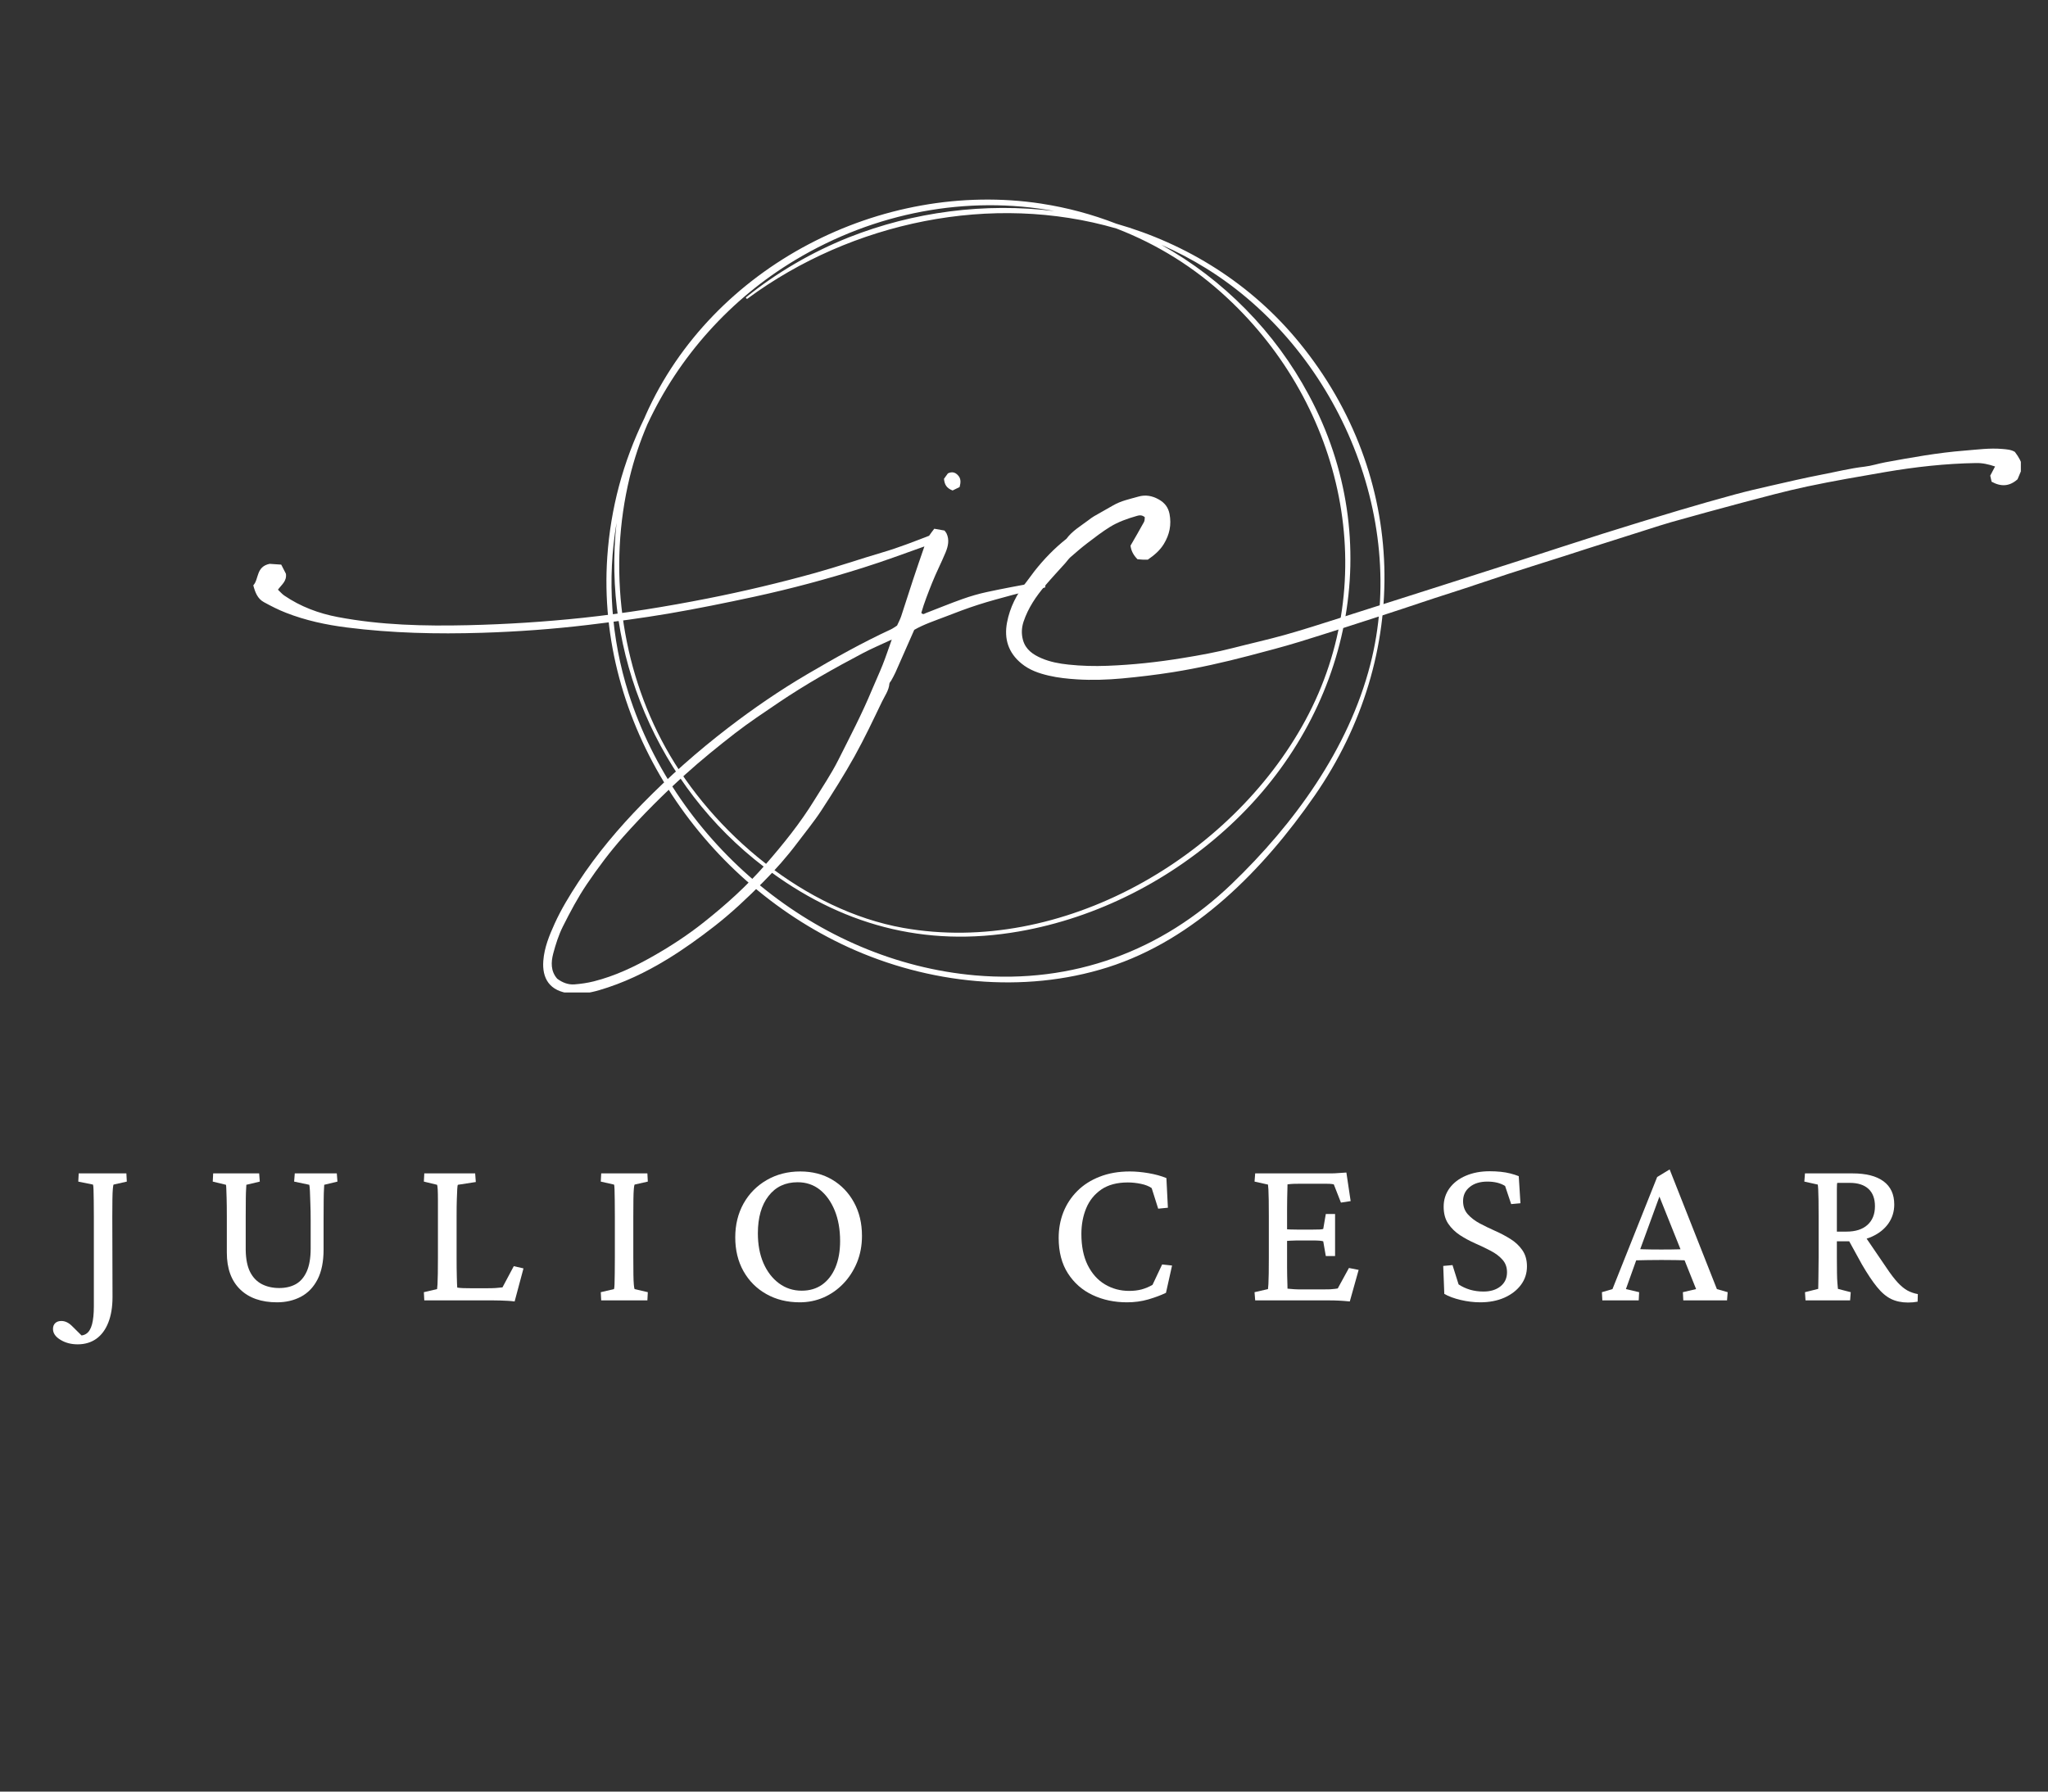 <svg xmlns="http://www.w3.org/2000/svg" xmlns:xlink="http://www.w3.org/1999/xlink" width="400" zoomAndPan="magnify" viewBox="0 0 300 262.5" height="350" preserveAspectRatio="xMidYMid meet" version="1.0"><rect x="0" y="0" width="300" height="262.5" fill="#333333" stroke="none"/><defs><g/><clipPath id="20e864593e"><path d="M 37.094 77 L 153.121 77 L 153.121 145.418 L 37.094 145.418 Z M 37.094 77 " clip-rule="nonzero"/></clipPath><clipPath id="77cf999822"><path d="M 138 69.062 L 141 69.062 L 141 72 L 138 72 Z M 138 69.062 " clip-rule="nonzero"/></clipPath><clipPath id="d51a49361a"><path d="M 147.059 65.566 L 296.023 65.566 L 296.023 100 L 147.059 100 Z M 147.059 65.566 " clip-rule="nonzero"/></clipPath></defs><path fill="#ffffff" d="M 190.348 50.219 C 183.258 41.531 173.816 35.719 163.512 32.773 C 159.977 31.398 156.328 30.422 152.578 29.844 C 152.559 29.84 152.539 29.832 152.52 29.832 C 129.133 26.281 104.312 38.977 94.59 60.809 C 94.527 60.953 94.465 61.098 94.406 61.242 C 91.266 67.676 89.449 74.461 88.957 81.598 C 87.289 105.762 102.52 128.832 124.273 138.789 C 135.98 144.148 149.883 145.652 162.254 141.734 C 175.047 137.68 185.078 127.383 192.559 116.598 C 206.812 96.059 206.301 69.762 190.348 50.219 Z M 109.496 43.758 C 124.809 32.461 145.344 28.191 163.535 33.48 C 169.594 35.82 174.996 39.203 179.746 43.629 C 196.82 59.496 202.488 84.746 191.203 105.562 C 180.273 125.727 155.465 140.07 132.309 135.953 C 117.938 133.395 104.434 122.086 97.488 109.531 C 90.891 97.617 89.039 83.164 92.234 69.953 C 92.883 67.289 93.746 64.699 94.828 62.18 C 97.156 57.18 100.164 52.625 103.852 48.523 C 107.543 44.422 111.75 40.949 116.477 38.105 C 128.188 31.066 141.734 28.59 154.453 30.922 C 149.344 30.301 144.238 30.316 139.133 30.973 C 134.027 31.629 129.082 32.902 124.297 34.793 C 118.875 36.969 113.887 39.879 109.328 43.523 C 109.188 43.625 109.359 43.848 109.496 43.758 Z M 180.453 129.484 C 170.148 139.391 157.16 144.148 142.867 142.91 C 119.617 140.879 99.102 123.684 92.07 101.566 C 90.793 97.531 90.004 93.406 89.707 89.184 C 89.41 84.961 89.613 80.766 90.316 76.594 C 88.195 95.609 96.273 115.082 111.91 127.008 C 123.043 135.488 135.371 138.898 149.25 136.477 C 160.777 134.469 171.629 128.879 180.191 120.93 C 197.844 104.562 203.277 79.344 191.707 57.855 C 189.23 53.234 186.156 49.055 182.48 45.316 C 178.809 41.578 174.684 38.426 170.109 35.867 C 172.375 36.859 174.559 38.004 176.66 39.305 C 195.625 51.051 206.344 75.562 200.727 97.367 C 197.543 109.746 189.559 120.727 180.453 129.484 Z M 180.453 129.484 " fill-opacity="1" fill-rule="nonzero"/><g clip-path="url(#20e864593e)"><path fill="#ffffff" d="M 152.707 85.359 C 152.324 85.312 151.914 85.309 151.531 85.383 C 149.203 85.816 146.867 86.246 144.551 86.746 C 143.34 87.008 142.145 87.355 140.98 87.77 C 139.172 88.41 137.402 89.148 135.609 89.832 C 135.426 89.906 135.227 90.121 134.957 89.793 C 135.375 88.328 135.953 86.875 136.531 85.418 C 137.133 83.902 137.891 82.445 138.516 80.934 C 138.883 80.043 139.102 79.094 138.648 78.145 C 138.574 77.996 138.457 77.879 138.355 77.734 C 137.859 77.648 137.371 77.562 136.855 77.469 C 136.582 77.84 136.32 78.16 136.098 78.5 C 133.848 79.363 131.617 80.246 129.309 80.922 C 126 81.895 122.738 83.02 119.414 83.945 C 114.207 85.391 108.953 86.641 103.645 87.688 C 97.602 88.879 91.527 89.867 85.395 90.52 C 79.801 91.113 74.188 91.469 68.559 91.602 C 62.16 91.75 55.801 91.605 49.496 90.41 C 46.668 89.875 44.016 88.879 41.629 87.25 C 41.289 87.012 41.016 86.68 40.715 86.398 C 41.266 85.645 42.031 85.145 41.883 84.066 C 41.695 83.695 41.453 83.238 41.195 82.727 C 40.535 82.684 39.871 82.641 39.492 82.613 C 37.48 83.031 37.949 84.852 37.105 85.762 C 37.375 86.797 37.734 87.723 38.652 88.223 C 39.699 88.797 40.773 89.348 41.891 89.781 C 44.766 90.91 47.777 91.551 50.824 91.938 C 57.395 92.77 64 92.922 70.613 92.715 C 75.797 92.555 80.965 92.18 86.109 91.566 C 90.062 91.09 94.008 90.566 97.93 89.902 C 102.145 89.18 106.336 88.328 110.512 87.426 C 115.867 86.262 121.16 84.848 126.383 83.195 C 129.418 82.238 132.406 81.137 135.41 80.062 C 134.844 81.691 134.281 83.328 133.738 84.965 C 133.148 86.734 132.602 88.516 132.012 90.281 C 131.852 90.762 131.609 91.207 131.406 91.656 C 131.094 91.852 130.82 92.066 130.52 92.207 C 126.309 94.152 122.273 96.422 118.277 98.766 C 114.234 101.141 110.367 103.793 106.648 106.648 C 102.207 110.059 98.02 113.762 94.102 117.762 C 90.625 121.316 87.418 125.113 84.688 129.289 C 83.422 131.227 82.215 133.199 81.254 135.312 C 80.461 137.066 79.73 138.832 79.586 140.781 C 79.395 143.332 80.48 145.254 83.586 145.57 C 85.031 145.711 86.426 145.473 87.762 145.082 C 91.297 144.051 94.605 142.465 97.746 140.547 C 100.152 139.078 102.438 137.43 104.668 135.695 C 107.211 133.711 109.539 131.504 111.801 129.227 C 113.598 127.422 115.277 125.52 116.805 123.484 C 117.992 121.902 119.254 120.375 120.328 118.727 C 122.02 116.133 123.676 113.508 125.184 110.801 C 126.633 108.195 127.906 105.492 129.203 102.797 C 129.613 101.945 130.207 101.16 130.285 100.16 C 130.301 100.008 130.461 99.871 130.543 99.727 C 130.754 99.336 130.98 98.945 131.164 98.539 C 132.082 96.48 132.984 94.418 133.922 92.285 C 135.336 91.469 136.949 90.945 138.523 90.336 C 140.094 89.723 141.672 89.125 143.281 88.609 C 144.945 88.07 146.637 87.629 148.324 87.168 C 149.93 86.727 151.598 86.539 153.156 86.047 C 153.219 85.57 152.996 85.379 152.703 85.348 Z M 129.312 97.367 C 128.812 98.625 128.238 99.852 127.715 101.102 C 126.262 104.605 124.508 107.949 122.809 111.332 C 121.773 113.391 120.484 115.301 119.273 117.262 C 117.195 120.641 114.719 123.703 112.113 126.691 C 109.395 129.809 106.344 132.551 103.113 135.117 C 100.766 136.984 98.262 138.621 95.664 140.098 C 92.922 141.656 90.066 143.008 86.984 143.785 C 86.062 144.016 85.102 144.156 84.152 144.23 C 83.223 144.301 82.375 143.961 81.621 143.398 C 80.656 142.297 80.707 140.98 81.039 139.711 C 81.402 138.355 81.832 136.988 82.457 135.742 C 83.52 133.625 84.633 131.52 85.957 129.559 C 87.598 127.133 89.359 124.777 91.316 122.578 C 94.176 119.375 97.195 116.348 100.379 113.477 C 102.727 111.355 105.184 109.363 107.676 107.43 C 109.727 105.844 111.891 104.41 114.039 102.953 C 118.012 100.266 122.191 97.91 126.438 95.676 C 127.684 95.02 128.98 94.477 130.629 93.707 C 130.105 95.172 129.742 96.285 129.309 97.367 Z M 129.312 97.367 " fill-opacity="1" fill-rule="nonzero"/></g><g clip-path="url(#77cf999822)"><path fill="#ffffff" d="M 139.543 71.863 C 139.895 71.688 140.238 71.523 140.57 71.359 C 140.742 70.688 140.801 70.105 140.293 69.598 C 139.902 69.203 139.461 69.07 138.852 69.359 C 138.676 69.602 138.457 69.906 138.281 70.152 C 138.355 70.98 138.648 71.527 139.543 71.863 Z M 139.543 71.863 " fill-opacity="1" fill-rule="nonzero"/></g><g fill="#ffffff" fill-opacity="1"><g transform="translate(10.201, 190.531)"><g><path d="M 6.438 -16.969 C 6.395 -16.906 6.359 -16.691 6.328 -16.328 C 6.297 -15.973 6.273 -15.461 6.266 -14.797 C 6.254 -14.129 6.25 -13.285 6.25 -12.266 L 6.281 -0.5 C 6.281 0.977 6.07 2.234 5.656 3.266 C 5.25 4.297 4.664 5.082 3.906 5.625 C 3.145 6.164 2.234 6.438 1.172 6.438 C 0.203 6.438 -0.641 6.211 -1.359 5.766 C -2.078 5.328 -2.438 4.801 -2.438 4.188 C -2.438 3.82 -2.328 3.535 -2.109 3.328 C -1.891 3.117 -1.586 3.016 -1.203 3.016 C -0.93 3.016 -0.656 3.082 -0.375 3.219 C -0.102 3.352 0.164 3.562 0.438 3.844 L 2.094 5.484 L 0.984 5.109 C 1.598 5.211 2.086 5.133 2.453 4.875 C 2.828 4.625 3.102 4.164 3.281 3.5 C 3.457 2.832 3.547 1.953 3.547 0.859 L 3.547 -12.266 C 3.547 -13.203 3.539 -13.988 3.531 -14.625 C 3.52 -15.27 3.508 -15.797 3.5 -16.203 C 3.488 -16.609 3.461 -16.863 3.422 -16.969 L 1.266 -17.406 L 1.328 -18.609 L 8.312 -18.609 L 8.375 -17.406 Z M 6.438 -16.969 "/></g></g></g><g fill="#ffffff" fill-opacity="1"><g transform="translate(29.774, 190.531)"><g><path d="M 1.453 -18.609 L 8.188 -18.609 L 8.281 -17.406 L 6.312 -16.938 C 6.312 -16.852 6.301 -16.66 6.281 -16.359 C 6.258 -16.066 6.242 -15.602 6.234 -14.969 C 6.223 -14.332 6.219 -13.43 6.219 -12.266 L 6.219 -7.391 C 6.238 -6.055 6.453 -4.984 6.859 -4.172 C 7.273 -3.359 7.852 -2.758 8.594 -2.375 C 9.332 -2 10.176 -1.812 11.125 -1.812 C 12.062 -1.812 12.867 -2 13.547 -2.375 C 14.234 -2.758 14.77 -3.379 15.156 -4.234 C 15.539 -5.086 15.734 -6.211 15.734 -7.609 L 15.734 -11.703 C 15.734 -12.648 15.719 -13.488 15.688 -14.219 C 15.664 -14.945 15.645 -15.547 15.625 -16.016 C 15.602 -16.492 15.57 -16.801 15.531 -16.938 L 13.312 -17.406 L 13.406 -18.609 L 19.562 -18.609 L 19.656 -17.406 L 17.719 -16.938 C 17.719 -16.875 17.707 -16.676 17.688 -16.344 C 17.664 -16.02 17.648 -15.488 17.641 -14.75 C 17.629 -14.008 17.625 -12.992 17.625 -11.703 L 17.625 -7.453 C 17.625 -5.672 17.328 -4.207 16.734 -3.062 C 16.148 -1.926 15.336 -1.082 14.297 -0.531 C 13.266 0.008 12.102 0.281 10.812 0.281 C 8.508 0.281 6.707 -0.348 5.406 -1.609 C 4.102 -2.879 3.453 -4.676 3.453 -7 L 3.453 -12.266 C 3.453 -13.43 3.441 -14.336 3.422 -14.984 C 3.398 -15.629 3.383 -16.098 3.375 -16.391 C 3.363 -16.691 3.348 -16.875 3.328 -16.938 L 1.391 -17.406 Z M 1.453 -18.609 "/></g></g></g><g fill="#ffffff" fill-opacity="1"><g transform="translate(60.573, 190.531)"><g><path d="M 14.812 0.156 C 14.508 0.113 14.172 0.082 13.797 0.062 C 13.43 0.039 13.066 0.023 12.703 0.016 C 12.348 0.004 12.023 0 11.734 0 L 1.578 0 L 1.516 -1.203 L 3.453 -1.656 C 3.473 -1.758 3.492 -1.992 3.516 -2.359 C 3.535 -2.734 3.551 -3.258 3.562 -3.938 C 3.57 -4.613 3.578 -5.406 3.578 -6.312 L 3.578 -12.266 C 3.578 -13.223 3.578 -14.023 3.578 -14.672 C 3.578 -15.328 3.566 -15.848 3.547 -16.234 C 3.523 -16.617 3.492 -16.852 3.453 -16.938 L 1.516 -17.406 L 1.578 -18.609 L 9.031 -18.609 L 9.125 -17.344 L 6.5 -16.938 C 6.457 -16.875 6.426 -16.664 6.406 -16.312 C 6.383 -15.969 6.363 -15.461 6.344 -14.797 C 6.32 -14.129 6.312 -13.285 6.312 -12.266 L 6.312 -6.312 C 6.312 -5.207 6.32 -4.25 6.344 -3.438 C 6.363 -2.625 6.383 -2.102 6.406 -1.875 C 6.695 -1.832 6.992 -1.805 7.297 -1.797 C 7.609 -1.785 7.977 -1.781 8.406 -1.781 L 10.781 -1.781 C 11.27 -1.781 11.68 -1.789 12.016 -1.812 C 12.359 -1.832 12.695 -1.863 13.031 -1.906 L 14.688 -5.016 L 16.109 -4.688 Z M 14.812 0.156 "/></g></g></g><g fill="#ffffff" fill-opacity="1"><g transform="translate(86.52, 190.531)"><g><path d="M 1.547 0 L 1.484 -1.203 L 3.422 -1.656 C 3.461 -1.758 3.488 -2 3.5 -2.375 C 3.508 -2.758 3.52 -3.281 3.531 -3.938 C 3.539 -4.594 3.547 -5.383 3.547 -6.312 L 3.547 -12.266 C 3.547 -13.223 3.539 -14.035 3.531 -14.703 C 3.52 -15.367 3.508 -15.895 3.5 -16.281 C 3.488 -16.676 3.461 -16.906 3.422 -16.969 L 1.484 -17.406 L 1.547 -18.609 L 8.312 -18.609 L 8.375 -17.406 L 6.438 -16.969 C 6.395 -16.906 6.359 -16.695 6.328 -16.344 C 6.297 -16 6.273 -15.5 6.266 -14.844 C 6.254 -14.188 6.25 -13.328 6.25 -12.266 L 6.25 -6.312 C 6.25 -5.289 6.254 -4.453 6.266 -3.797 C 6.273 -3.148 6.297 -2.648 6.328 -2.297 C 6.359 -1.953 6.395 -1.738 6.438 -1.656 L 8.375 -1.203 L 8.312 0 Z M 1.547 0 "/></g></g></g><g fill="#ffffff" fill-opacity="1"><g transform="translate(106.094, 190.531)"><g><path d="M 11.062 0.281 C 9.227 0.281 7.598 -0.117 6.172 -0.922 C 4.742 -1.723 3.625 -2.844 2.812 -4.281 C 2.008 -5.719 1.609 -7.367 1.609 -9.234 C 1.609 -11.086 2.016 -12.742 2.828 -14.203 C 3.648 -15.66 4.785 -16.805 6.234 -17.641 C 7.68 -18.473 9.312 -18.891 11.125 -18.891 C 12.906 -18.891 14.469 -18.488 15.812 -17.688 C 17.164 -16.883 18.227 -15.773 19 -14.359 C 19.781 -12.941 20.172 -11.305 20.172 -9.453 C 20.172 -8.035 19.926 -6.734 19.438 -5.547 C 18.945 -4.359 18.281 -3.328 17.438 -2.453 C 16.594 -1.578 15.625 -0.898 14.531 -0.422 C 13.445 0.047 12.289 0.281 11.062 0.281 Z M 11.344 -1.422 C 12.508 -1.422 13.508 -1.719 14.344 -2.312 C 15.176 -2.906 15.82 -3.742 16.281 -4.828 C 16.738 -5.922 16.969 -7.207 16.969 -8.688 C 16.969 -10.395 16.703 -11.895 16.172 -13.188 C 15.641 -14.477 14.914 -15.488 14 -16.219 C 13.082 -16.945 12 -17.312 10.75 -17.312 C 8.945 -17.312 7.523 -16.641 6.484 -15.297 C 5.441 -13.953 4.922 -12.129 4.922 -9.828 C 4.922 -8.18 5.191 -6.727 5.734 -5.469 C 6.285 -4.207 7.047 -3.219 8.016 -2.5 C 8.992 -1.781 10.102 -1.422 11.344 -1.422 Z M 11.344 -1.422 "/></g></g></g><g fill="#ffffff" fill-opacity="1"><g transform="translate(137.59, 190.531)"><g/></g></g><g fill="#ffffff" fill-opacity="1"><g transform="translate(153.422, 190.531)"><g><path d="M 11.672 0.281 C 9.828 0.281 8.148 -0.07 6.641 -0.781 C 5.129 -1.488 3.922 -2.547 3.016 -3.953 C 2.109 -5.359 1.656 -7.094 1.656 -9.156 C 1.656 -10.488 1.883 -11.742 2.344 -12.922 C 2.812 -14.098 3.492 -15.133 4.391 -16.031 C 5.285 -16.926 6.379 -17.625 7.672 -18.125 C 8.961 -18.633 10.43 -18.891 12.078 -18.891 C 12.941 -18.891 13.859 -18.805 14.828 -18.641 C 15.805 -18.473 16.676 -18.234 17.438 -17.922 L 17.656 -13.578 L 16.234 -13.438 L 15.281 -16.453 C 14.883 -16.734 14.359 -16.941 13.703 -17.078 C 13.047 -17.211 12.41 -17.281 11.797 -17.281 C 10.211 -17.281 8.914 -16.938 7.906 -16.25 C 6.906 -15.562 6.164 -14.645 5.688 -13.5 C 5.219 -12.363 4.984 -11.109 4.984 -9.734 C 4.984 -7.941 5.289 -6.422 5.906 -5.172 C 6.531 -3.922 7.375 -2.977 8.438 -2.344 C 9.508 -1.707 10.691 -1.391 11.984 -1.391 C 12.641 -1.391 13.25 -1.461 13.812 -1.609 C 14.375 -1.766 14.906 -1.988 15.406 -2.281 L 16.812 -5.266 L 18.266 -5.109 L 17.375 -1.109 C 16.633 -0.754 15.77 -0.43 14.781 -0.141 C 13.801 0.141 12.766 0.281 11.672 0.281 Z M 11.672 0.281 "/></g></g></g><g fill="#ffffff" fill-opacity="1"><g transform="translate(182.318, 190.531)"><g><path d="M 15.406 0.156 C 14.789 0.094 14.242 0.051 13.766 0.031 C 13.297 0.008 12.848 0 12.422 0 L 1.547 0 L 1.453 -1.203 L 3.422 -1.656 C 3.441 -1.758 3.461 -2 3.484 -2.375 C 3.504 -2.758 3.52 -3.281 3.531 -3.938 C 3.539 -4.594 3.547 -5.383 3.547 -6.312 L 3.547 -12.266 C 3.547 -13.223 3.539 -14.035 3.531 -14.703 C 3.52 -15.367 3.504 -15.891 3.484 -16.266 C 3.461 -16.648 3.441 -16.883 3.422 -16.969 L 1.453 -17.406 L 1.547 -18.609 L 11.734 -18.609 C 12.023 -18.609 12.336 -18.609 12.672 -18.609 C 13.016 -18.609 13.367 -18.625 13.734 -18.656 C 14.109 -18.688 14.5 -18.711 14.906 -18.734 L 15.531 -14.547 L 14.109 -14.328 L 13.062 -17 C 12.895 -17.039 12.703 -17.066 12.484 -17.078 C 12.273 -17.086 12.055 -17.094 11.828 -17.094 L 8.25 -17.094 C 7.844 -17.094 7.484 -17.086 7.172 -17.078 C 6.867 -17.066 6.57 -17.039 6.281 -17 C 6.281 -16.914 6.273 -16.676 6.266 -16.281 C 6.254 -15.895 6.242 -15.445 6.234 -14.938 C 6.223 -14.426 6.219 -13.914 6.219 -13.406 L 6.219 -4.844 C 6.219 -4.426 6.223 -4 6.234 -3.562 C 6.242 -3.133 6.254 -2.754 6.266 -2.422 C 6.273 -2.098 6.281 -1.863 6.281 -1.719 C 6.594 -1.695 6.906 -1.672 7.219 -1.641 C 7.539 -1.617 7.906 -1.609 8.312 -1.609 L 11.391 -1.609 C 11.848 -1.609 12.223 -1.613 12.516 -1.625 C 12.816 -1.645 13.051 -1.664 13.219 -1.688 C 13.383 -1.707 13.523 -1.727 13.641 -1.75 L 15.281 -4.75 L 16.703 -4.469 Z M 11.891 -6.5 L 11.516 -8.656 C 11.398 -8.695 11.219 -8.727 10.969 -8.75 C 10.719 -8.77 10.41 -8.781 10.047 -8.781 L 7.641 -8.781 C 7.367 -8.781 7.066 -8.77 6.734 -8.75 C 6.41 -8.727 6.078 -8.707 5.734 -8.688 L 5.734 -10.438 C 6.078 -10.414 6.41 -10.398 6.734 -10.391 C 7.066 -10.379 7.367 -10.375 7.641 -10.375 L 10.047 -10.375 C 10.41 -10.375 10.719 -10.379 10.969 -10.391 C 11.219 -10.398 11.398 -10.426 11.516 -10.469 L 11.891 -12.656 L 13.25 -12.656 L 13.25 -6.5 Z M 11.891 -6.5 "/></g></g></g><g fill="#ffffff" fill-opacity="1"><g transform="translate(209.692, 190.531)"><g><path d="M 7.141 0.281 C 6.203 0.281 5.25 0.164 4.281 -0.062 C 3.312 -0.289 2.508 -0.586 1.875 -0.953 L 1.719 -5.047 L 3.078 -5.172 L 3.969 -2.344 C 4.469 -2.008 5.031 -1.75 5.656 -1.562 C 6.281 -1.383 6.93 -1.297 7.609 -1.297 C 8.641 -1.297 9.473 -1.551 10.109 -2.062 C 10.742 -2.57 11.062 -3.258 11.062 -4.125 C 11.062 -4.863 10.836 -5.477 10.391 -5.969 C 9.953 -6.469 9.379 -6.898 8.672 -7.266 C 7.961 -7.641 7.211 -8 6.422 -8.344 C 5.629 -8.695 4.883 -9.098 4.188 -9.547 C 3.488 -10.004 2.91 -10.566 2.453 -11.234 C 2.004 -11.898 1.781 -12.734 1.781 -13.734 C 1.781 -14.742 2.066 -15.645 2.641 -16.438 C 3.223 -17.227 4.02 -17.836 5.031 -18.266 C 6.051 -18.703 7.219 -18.922 8.531 -18.922 C 9.082 -18.922 9.613 -18.895 10.125 -18.844 C 10.645 -18.789 11.125 -18.707 11.562 -18.594 C 12.008 -18.477 12.414 -18.348 12.781 -18.203 L 13.031 -14.234 L 11.672 -14.109 L 10.781 -16.766 C 10.102 -17.191 9.238 -17.406 8.188 -17.406 C 7.102 -17.406 6.238 -17.141 5.594 -16.609 C 4.945 -16.086 4.625 -15.398 4.625 -14.547 C 4.625 -13.785 4.852 -13.145 5.312 -12.625 C 5.77 -12.113 6.352 -11.664 7.062 -11.281 C 7.77 -10.906 8.52 -10.539 9.312 -10.188 C 10.102 -9.844 10.852 -9.445 11.562 -9 C 12.27 -8.562 12.848 -8.02 13.297 -7.375 C 13.754 -6.727 13.984 -5.93 13.984 -4.984 C 13.984 -3.961 13.688 -3.055 13.094 -2.266 C 12.5 -1.473 11.688 -0.848 10.656 -0.391 C 9.633 0.055 8.461 0.281 7.141 0.281 Z M 7.141 0.281 "/></g></g></g><g fill="#ffffff" fill-opacity="1"><g transform="translate(234.624, 190.531)"><g><path d="M 0.094 0 L 0.031 -1.203 L 1.578 -1.656 L 8.125 -18.078 L 9.953 -19.188 L 16.875 -1.656 L 18.453 -1.203 L 18.359 0 L 11.953 0 L 11.891 -1.203 L 13.828 -1.656 L 11.953 -6.344 L 11.609 -7.328 L 8.156 -15.953 L 8.875 -16.359 L 5.578 -7.328 L 5.234 -6.375 L 3.547 -1.656 L 5.484 -1.203 L 5.422 0 Z M 4.531 -5.859 L 4.531 -7.547 C 4.938 -7.523 5.488 -7.504 6.188 -7.484 C 6.883 -7.461 7.738 -7.453 8.75 -7.453 C 9.738 -7.453 10.586 -7.461 11.297 -7.484 C 12.004 -7.504 12.551 -7.523 12.938 -7.547 L 12.938 -5.859 C 12.219 -5.879 11.504 -5.895 10.797 -5.906 C 10.086 -5.914 9.406 -5.922 8.75 -5.922 C 8.113 -5.922 7.453 -5.914 6.766 -5.906 C 6.078 -5.895 5.332 -5.879 4.531 -5.859 Z M 4.531 -5.859 "/></g></g></g><g fill="#ffffff" fill-opacity="1"><g transform="translate(262.823, 190.531)"><g><path d="M 1.656 0 L 1.578 -1.203 L 3.516 -1.688 C 3.516 -1.832 3.52 -2.055 3.531 -2.359 C 3.539 -2.672 3.547 -3.035 3.547 -3.453 C 3.547 -3.879 3.551 -4.336 3.562 -4.828 C 3.57 -5.328 3.578 -5.82 3.578 -6.312 L 3.578 -12.266 C 3.578 -13.242 3.57 -14.066 3.562 -14.734 C 3.551 -15.398 3.535 -15.914 3.516 -16.281 C 3.492 -16.656 3.473 -16.883 3.453 -16.969 L 1.484 -17.406 L 1.578 -18.609 L 8.531 -18.609 C 10.52 -18.609 12.035 -18.223 13.078 -17.453 C 14.129 -16.68 14.656 -15.547 14.656 -14.047 C 14.656 -13.016 14.367 -12.086 13.797 -11.266 C 13.223 -10.453 12.422 -9.812 11.391 -9.344 C 10.367 -8.883 9.203 -8.656 7.891 -8.656 L 5.859 -8.656 L 5.859 -10.078 L 7.672 -10.078 C 8.984 -10.078 10.004 -10.406 10.734 -11.062 C 11.461 -11.719 11.828 -12.629 11.828 -13.797 C 11.828 -14.91 11.508 -15.758 10.875 -16.344 C 10.238 -16.926 9.332 -17.219 8.156 -17.219 L 6.312 -17.219 C 6.289 -17.176 6.273 -17.086 6.266 -16.953 C 6.254 -16.828 6.25 -16.617 6.25 -16.328 C 6.25 -16.035 6.25 -15.602 6.25 -15.031 C 6.25 -14.457 6.25 -13.695 6.25 -12.75 L 6.25 -6.312 C 6.25 -5.406 6.254 -4.645 6.266 -4.031 C 6.273 -3.414 6.297 -2.922 6.328 -2.547 C 6.359 -2.18 6.383 -1.895 6.406 -1.688 L 8.281 -1.203 L 8.188 0 Z M 16.672 0.312 C 15.742 0.312 14.922 0.141 14.203 -0.203 C 13.484 -0.555 12.789 -1.145 12.125 -1.969 C 11.457 -2.789 10.723 -3.891 9.922 -5.266 L 7.766 -9.188 L 10.141 -9.734 L 13.578 -4.688 C 14.16 -3.82 14.691 -3.129 15.172 -2.609 C 15.648 -2.098 16.117 -1.711 16.578 -1.453 C 17.047 -1.203 17.555 -1.023 18.109 -0.922 L 18.078 0.188 C 17.859 0.227 17.629 0.258 17.391 0.281 C 17.148 0.301 16.91 0.312 16.672 0.312 Z M 16.672 0.312 "/></g></g></g><g clip-path="url(#d51a49361a)"><path fill="#ffffff" d="M 295.176 66.23 C 294.621 65.875 293.973 65.84 293.312 65.781 C 291.457 65.617 289.617 65.879 287.781 66.023 C 283.867 66.328 280.004 67.031 276.145 67.738 C 275.133 67.926 274.141 68.258 273.125 68.375 C 271.012 68.617 268.953 69.137 266.871 69.535 C 264.309 70.027 261.766 70.629 259.219 71.207 C 257.52 71.594 255.82 71.988 254.137 72.445 C 251.406 73.191 248.68 73.965 245.965 74.773 C 242.215 75.891 238.465 77.035 234.727 78.215 C 230.629 79.512 226.555 80.859 222.465 82.176 C 218.84 83.344 215.207 84.504 211.582 85.664 C 206.445 87.305 201.309 88.949 196.168 90.578 C 193.523 91.418 190.883 92.27 188.211 93.023 C 185.691 93.727 183.145 94.289 180.621 94.941 C 178.195 95.566 175.734 96.012 173.27 96.41 C 169.613 97.012 165.93 97.41 162.227 97.551 C 160.316 97.625 158.41 97.578 156.516 97.375 C 155.164 97.234 153.816 96.984 152.555 96.441 C 151.32 95.906 150.258 95.191 149.855 93.797 C 149.598 92.871 149.641 91.973 149.941 91.066 C 150.613 89.074 151.766 87.367 153.113 85.789 C 154.066 84.668 155.074 83.594 156.055 82.5 C 156.312 82.219 156.52 81.887 156.801 81.641 C 157.613 80.934 158.434 80.219 159.293 79.566 C 160.375 78.742 161.457 77.906 162.605 77.195 C 163.816 76.453 165.164 75.98 166.531 75.59 C 166.906 75.48 167.277 75.43 167.695 75.777 C 167.664 75.977 167.695 76.262 167.582 76.473 C 166.934 77.656 166.254 78.82 165.605 79.945 C 165.684 80.672 166.023 81.34 166.629 81.941 C 166.875 81.961 167.145 81.988 167.422 82 C 167.688 82.008 167.953 82 168.137 82 C 169.102 81.332 169.91 80.648 170.488 79.695 C 171.324 78.324 171.617 76.879 171.32 75.316 C 171.137 74.352 170.625 73.672 169.734 73.172 C 168.762 72.625 167.773 72.465 166.75 72.762 C 165.504 73.117 164.219 73.375 163.074 74.039 C 162.141 74.582 161.188 75.102 160.25 75.645 C 159.973 75.809 159.707 76.008 159.449 76.207 C 158.324 77.062 157.078 77.77 156.219 78.938 C 154.465 80.328 152.918 81.926 151.535 83.68 C 151.133 84.191 150.77 84.734 150.367 85.242 C 148.941 87.016 147.934 88.984 147.512 91.219 C 147.062 93.598 147.703 95.641 149.621 97.211 C 150.789 98.176 152.176 98.652 153.613 98.988 C 154.996 99.312 156.406 99.453 157.816 99.543 C 159.992 99.676 162.168 99.602 164.344 99.406 C 166.836 99.176 169.316 98.879 171.789 98.488 C 175.559 97.887 179.262 97.047 182.945 96.082 C 185.414 95.43 187.891 94.793 190.332 94.043 C 194.594 92.734 198.832 91.344 203.074 89.977 C 206.234 88.961 209.363 87.867 212.531 86.867 C 215.336 85.977 218.113 85.004 220.91 84.094 C 223.594 83.219 226.293 82.379 228.984 81.523 C 230.176 81.145 231.359 80.75 232.551 80.371 C 235.445 79.441 238.348 78.527 241.246 77.609 C 242.441 77.234 243.625 76.836 244.832 76.496 C 248.289 75.531 251.75 74.566 255.223 73.648 C 258.379 72.82 261.535 71.953 264.73 71.277 C 268.512 70.477 272.324 69.824 276.137 69.168 C 280.547 68.414 284.977 67.918 289.453 67.844 C 290.402 67.824 291.277 68.023 292.246 68.348 C 291.992 68.828 291.77 69.246 291.539 69.691 C 291.605 69.988 291.672 70.297 291.738 70.578 C 293.16 71.367 294.402 71.246 295.539 70.223 C 295.805 69.59 296.055 68.988 296.297 68.418 C 296.109 67.699 295.734 66.973 295.168 66.242 Z M 295.176 66.23 " fill-opacity="1" fill-rule="nonzero"/></g></svg>